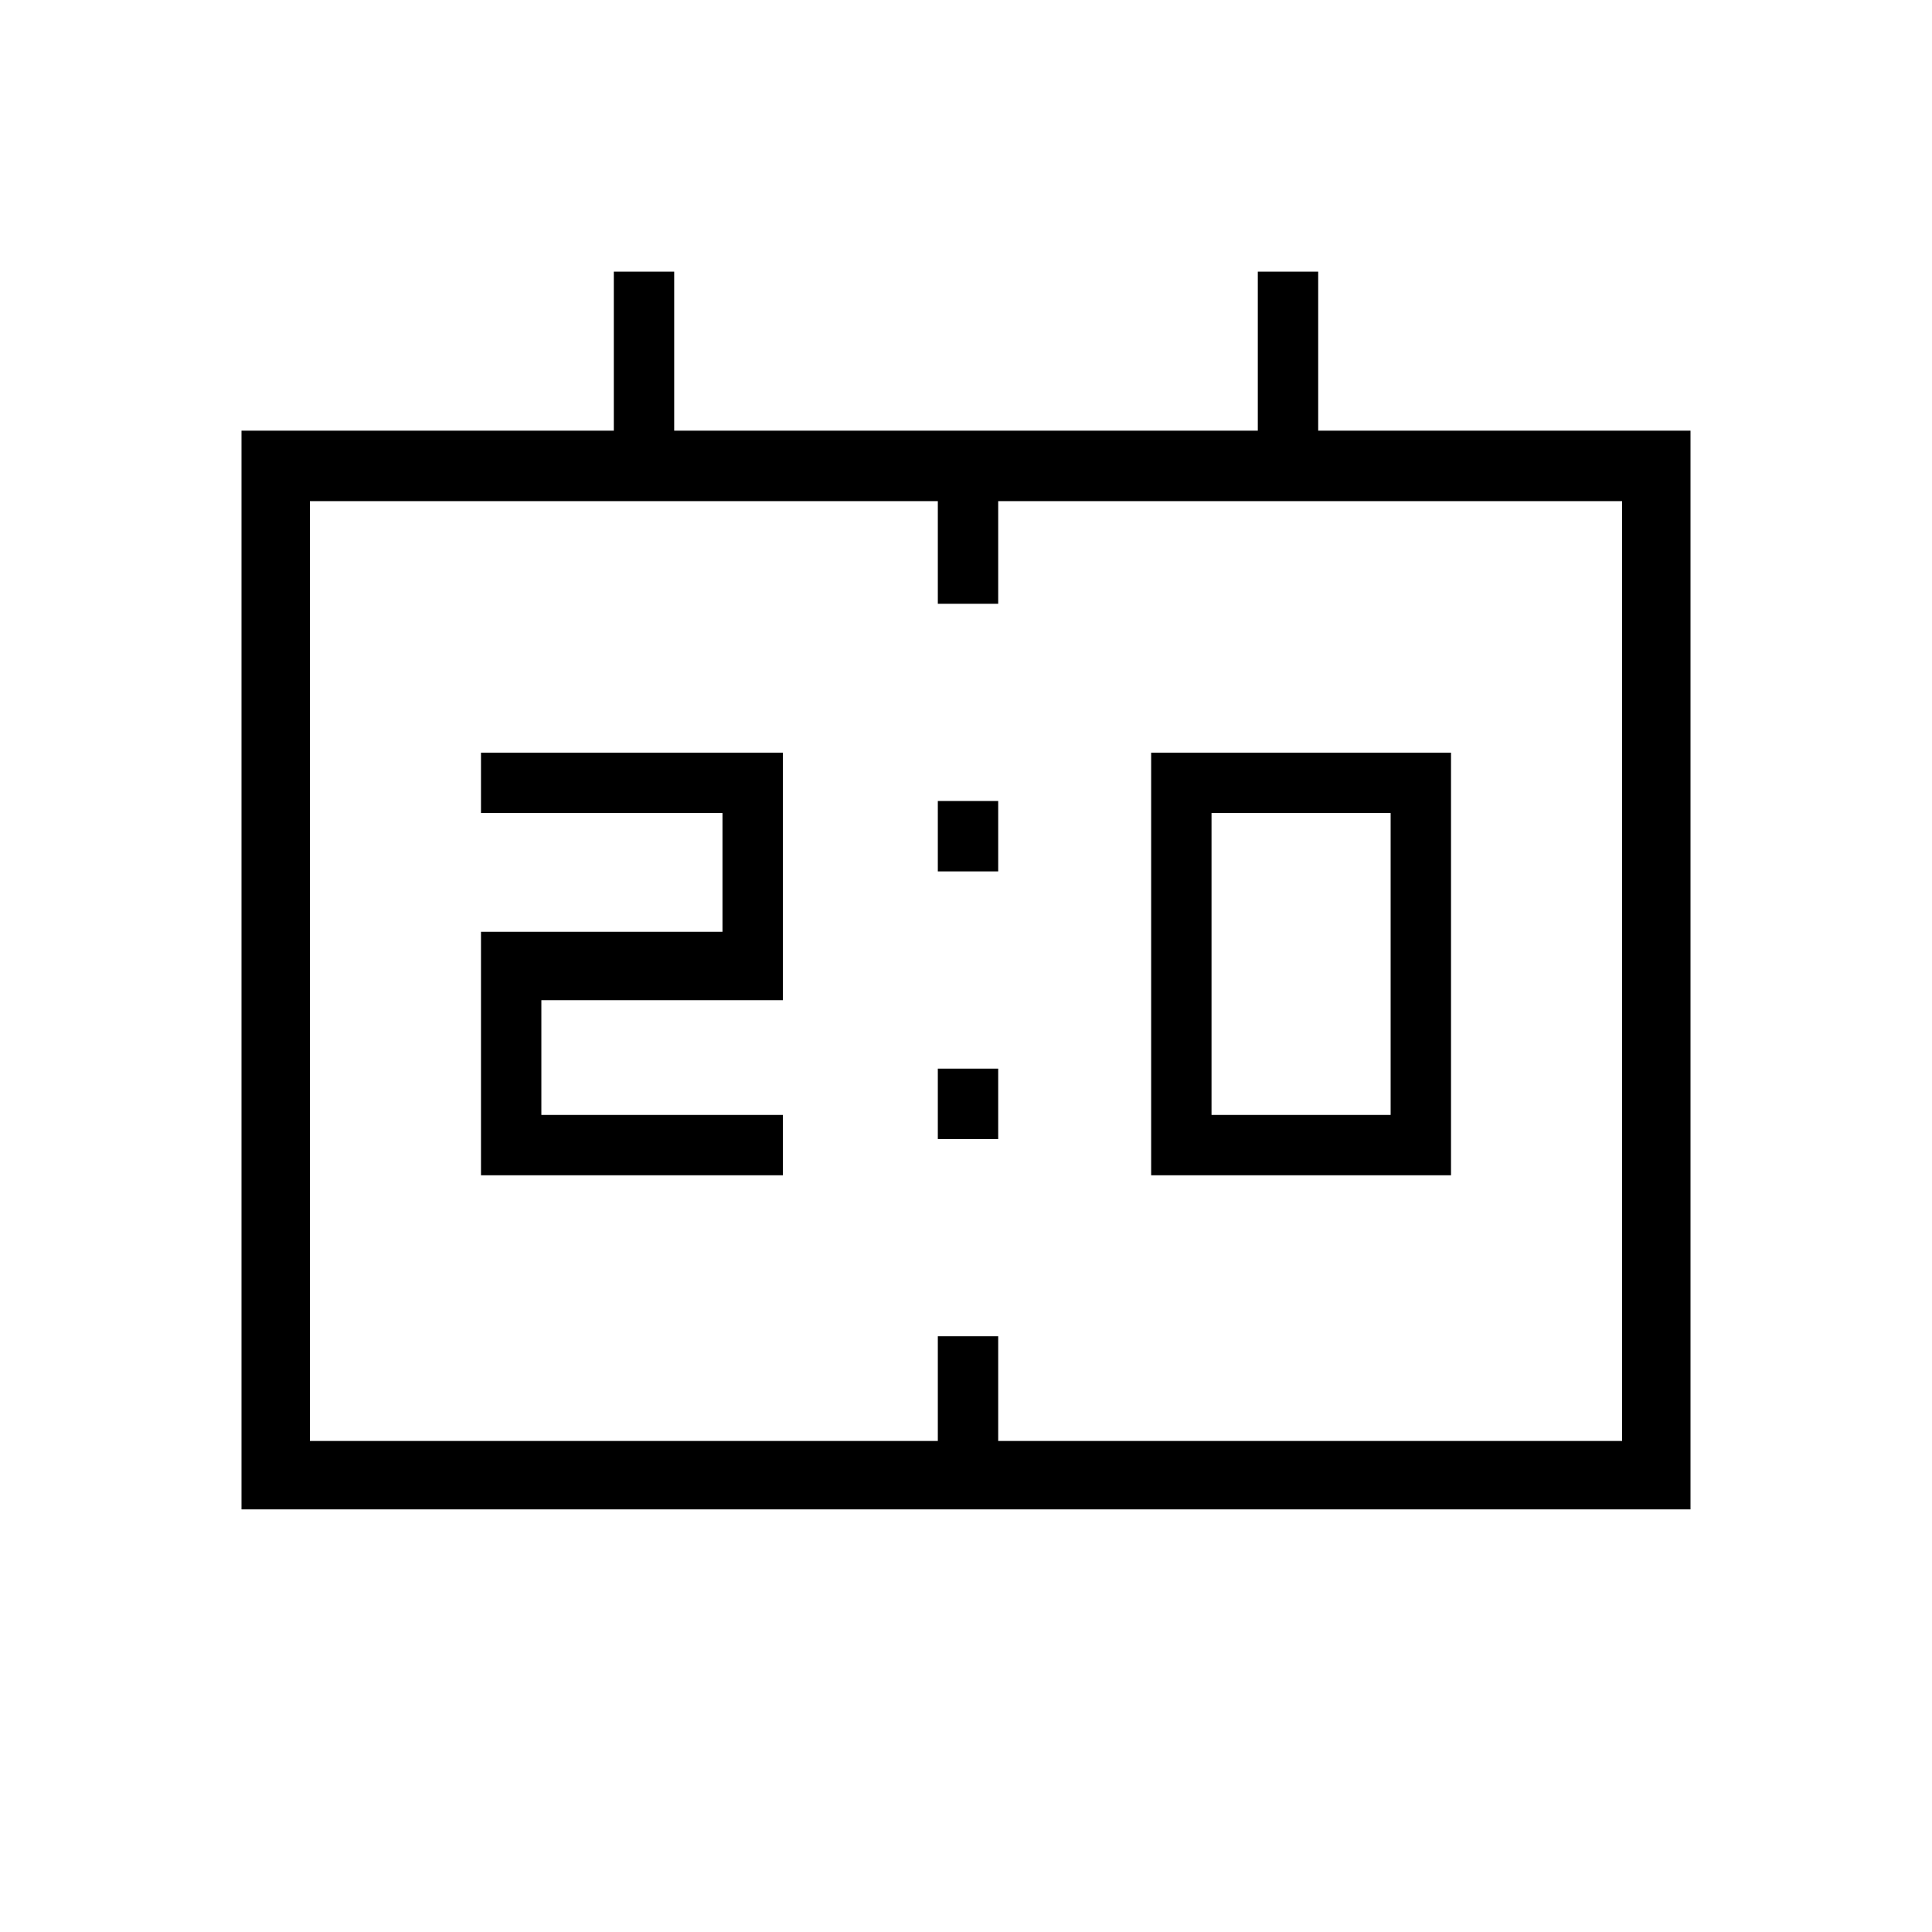 <svg xmlns="http://www.w3.org/2000/svg" height="48" width="48"><path d="M28.6 29.2V18.7h7.45v10.5Zm1.5-1.5h4.45v-7.5H30.1Zm-18.15 1.5v-6.05h6V20.2h-6v-1.5h7.5v6.15h-6v2.85h6v1.5Zm11.35-7.55V19.9h1.5v1.75Zm0 6.65v-1.75h1.5v1.75ZM6 37.5V10.7h9.25V6.75h1.5v3.95h14.5V6.75h1.5v3.95H42v26.8Zm1.7-1.7h15.6v-2.6h1.5v2.6h15.5V12.45H24.8V15h-1.5v-2.55H7.7Zm0 0V12.45Z"/></svg>